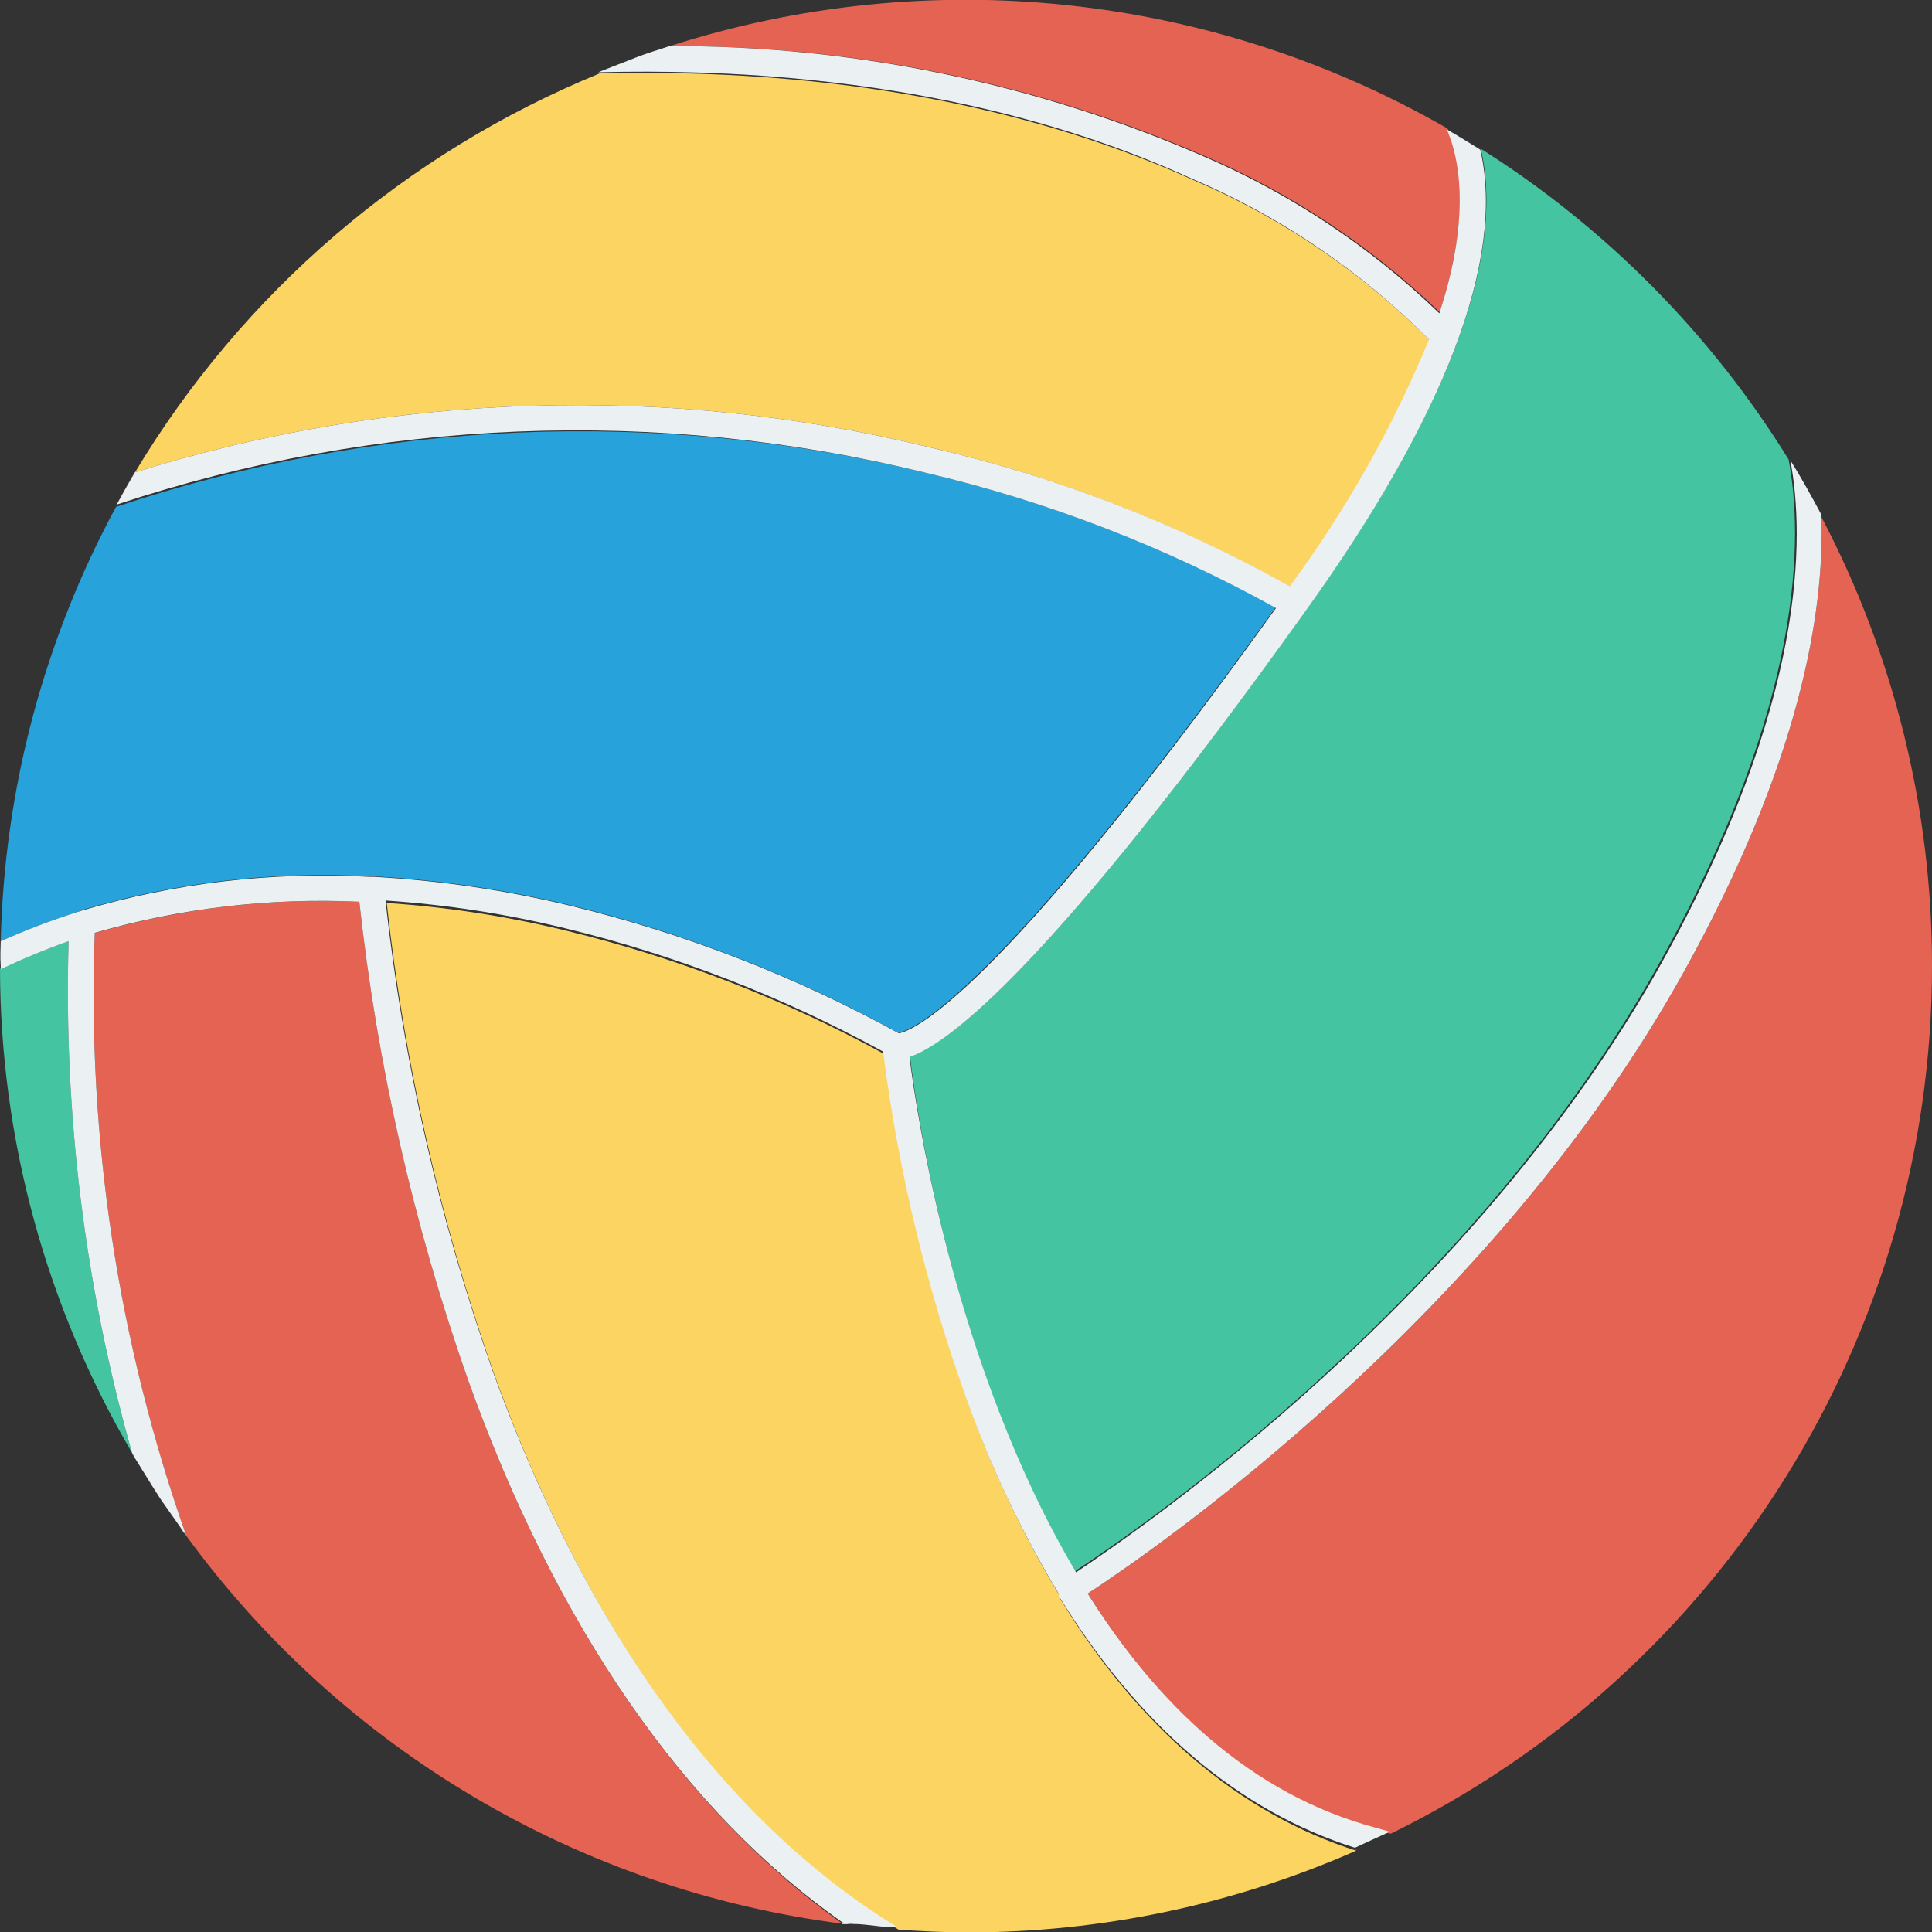 <svg id="Layer_1" enable-background="new 0 0 150 150" height="512" viewBox="0 0 150 150" width="512" xmlns="http://www.w3.org/2000/svg"><rect x="0" y="0" width="150" height="150" fill="#333333" stroke="none"/><g><path d="m138.905 35.731c.862 1.38 1.648 2.798 2.414 4.235-.766-1.38-1.571-2.856-2.414-4.235z" fill="#ebf0f3"/><path d="m113.171 10.437 1.38.843z" fill="#ebf0f3"/><path d="m101.309 47.496c-19.679 27.517-27.631 33.534-30.659 34.492.517 4.503 3.449 24.182 12.762 40.029 5.116-3.353 30.947-21.078 45.567-47.503 11.133-20.063 11.018-32.863 9.888-38.841-6.028-9.753-14.2-18.004-23.895-24.125 1.935 8.47-2.644 20.561-13.663 35.948z" fill="#44c4a1"/><path d="m48.863 4.688.479-.192z" fill="#ebf0f3"/><path d="m11.765 115.368-1.341-2.165z" fill="#ebf0f3"/><path d="m9.044 39.256.096-.153z" fill="#ebf0f3"/><path d="m13.969 118.549-1.495-2.127z" fill="#ebf0f3"/><path d="m69.002 149.725c-.92 0-1.916-.153-2.759-.249.92.096 1.84.249 2.759.249z" fill="#ebf0f3"/><path d="m107.863 142.425-1.801.824z" fill="#ebf0f3"/><path d="m111.791 24.253c1.916-6.189 1.916-10.443.958-13.279-.115-.345-.249-.671-.364-.996-18.328-10.54-40.25-12.863-60.379-6.4 14.247-.058 28.352 2.833 41.428 8.489 6.806 2.917 13.026 7.046 18.357 12.186z" fill="#e56353"/><path d="m36.331 107.109c-4.22-12.003-7.049-24.45-8.431-37.098-6.934-.318-13.874.504-20.542 2.434-.6 15.899 1.806 31.768 7.09 46.774 12.129 16.622 30.562 27.522 50.971 30.142-12.302-8.738-22.228-23.071-29.088-42.252z" fill="#e56353"/><path d="m82.301 124.106v-.134l-.096-.192c-2.786-4.644-5.116-9.546-6.956-14.64-3.192-8.833-5.403-17.99-6.592-27.306-7.783-4.265-16.094-7.487-24.719-9.581-4.567-1.113-9.221-1.831-13.912-2.146 1.362 12.412 4.14 24.627 8.278 36.408 5.346 14.851 14.908 33.169 31.464 43.306 1.763.115 3.526.211 5.327.211 10.398.007 20.683-2.153 30.199-6.343-9.063-2.893-16.881-9.542-22.993-19.583z" fill="#fcd462"/><path d="m5.327 73.077c-1.811.625-3.589 1.341-5.327 2.146.03 13.212 3.568 26.18 10.252 37.577-3.657-12.912-5.317-26.308-4.925-39.723z" fill="#44c4a1"/><path d="m6.285 70.682c7.253-2.163 14.824-3.058 22.381-2.644h.345c5.168.288 10.299 1.045 15.33 2.261 8.869 2.161 17.412 5.485 25.409 9.888.92-.153 7.282-2.414 29.28-33.016-8.573-4.746-17.762-8.28-27.306-10.501-20.742-5.024-42.48-4.094-62.717 2.683-5.609 10.375-8.675 21.933-8.95 33.724 1.942-.872 3.931-1.633 5.959-2.28z" fill="#27a2db"/><path d="m150 74.994c.008-12.143-2.939-24.105-8.585-34.856.23 7.32-1.61 18.99-10.692 35.335-14.889 26.827-41.141 44.897-46.276 48.25 5.327 8.47 12.589 15.598 22.439 18.338l1.092.307c25.722-12.594 42.027-38.735 42.022-67.374z" fill="#e56353"/><path d="m72.279 34.753c9.789 2.271 19.203 5.93 27.957 10.865 4.37-5.923 8-12.358 10.807-19.162-5.3-5.337-11.587-9.593-18.51-12.532-9.581-4.331-24.719-8.757-45.989-8.22-15.045 6.164-27.694 17.026-36.062 30.966 20.043-6.235 41.406-6.897 61.797-1.917z" fill="#fcd462"/><g fill="#d5d6db"><path d="m107.978 142.367-.115.058z"/><path d="m12.474 116.422-.709-1.054z"/><path d="m65.419 149.4h.766l-.824-.115z"/><path d="m14.448 119.258c-.172-.211-.326-.441-.479-.671.173.192.326.479.479.671z"/><path d="m105.218 143.651.843-.402-.862.402z"/><path d="m141.415 40.119-.095-.154.095.173z"/><path d="m69.692 149.725h-.671z"/><path d="m10.271 112.877.191.326-.21-.384z"/><path d="m112.366 9.958.786.46z"/><path d="m114.953 11.529-.403-.249.422.268z"/><path d="m138.867 35.654v.019l.038.058z"/><path d="m52.006 3.577c-.901.287-1.801.594-2.683.92.901-.326 1.801-.613 2.721-.92z"/><path d="m46.487 5.608 2.357-.92c-.786.288-1.571.594-2.357.92z"/><path d="m9.006 39.333.038-.077z"/><path d="m10.462 36.67c-.46.792-.901 1.578-1.322 2.357.422-.786.881-1.571 1.341-2.357z"/><path d="m.057 73.077v1.916.249-.249c-.057-.67-.019-1.322 0-1.916z"/></g><path d="m84.447 123.722c5.135-3.353 31.387-21.423 46.276-48.25 9.083-16.345 10.922-28.015 10.692-35.335v-.172c-.766-1.437-1.552-2.855-2.414-4.235 1.131 5.979 1.246 18.779-9.888 38.841-14.621 26.348-40.451 44.073-45.567 47.503-9.447-15.904-12.379-35.584-12.934-40.01 3.066-1.035 11.018-7.052 30.659-34.492 11.018-15.33 15.598-27.478 13.662-35.948l-.422-.268-1.38-.843-.786-.46c.115.326.249.652.364.996.881 2.836 1.054 7.09-.958 13.279-5.314-5.134-11.514-9.263-18.3-12.187-13.075-5.684-27.187-8.6-41.445-8.564-.92.307-1.916.594-2.721.92l-.479.192-2.357.92c21.308-.537 36.408 3.832 45.989 8.22 6.924 2.938 13.211 7.195 18.51 12.532-2.808 6.804-6.437 13.239-10.807 19.162-8.729-4.893-18.111-8.519-27.862-10.769-20.391-4.981-41.754-4.318-61.797 1.916-.46.786-.92 1.571-1.341 2.357l-.097.153c20.241-6.713 41.965-7.583 62.679-2.51 9.559 2.23 18.761 5.777 27.344 10.539-21.998 30.659-28.36 32.863-29.28 33.016-8.008-4.405-16.565-7.73-25.447-9.888-5.031-1.216-10.162-1.973-15.33-2.261h-.345c-7.557-.413-15.129.481-22.381 2.644l-.364.115c-1.995.638-3.952 1.386-5.864 2.242v1.916.249c1.719-.81 3.478-1.533 5.27-2.165-.393 13.415 1.268 26.81 4.925 39.723l.211.383 1.341 2.165.671 1.054 1.495 2.127c.153.23.307.46.479.671-5.284-15.007-7.69-30.876-7.09-46.774 6.669-1.923 13.608-2.738 20.542-2.414 1.383 12.648 4.212 25.095 8.431 37.098 6.86 19.162 16.786 33.514 29.088 42.156l.824.115c.92 0 1.916.192 2.759.249h.671c-16.556-10.137-26.118-28.456-31.464-43.306-4.138-11.781-6.916-23.996-8.278-36.408 4.69.315 9.345 1.033 13.912 2.146 8.625 2.094 16.936 5.316 24.719 9.581 1.189 9.316 3.4 18.473 6.592 27.306 1.84 5.093 4.169 9.996 6.956 14.64l.096.192v.134c6.189 10.041 13.931 16.69 22.994 19.545l.862-.402 1.801-.824h.115l-1.092-.307c-9.85-2.607-17.112-9.735-22.439-18.205z" fill="#ebf0f3"/></g></svg>
